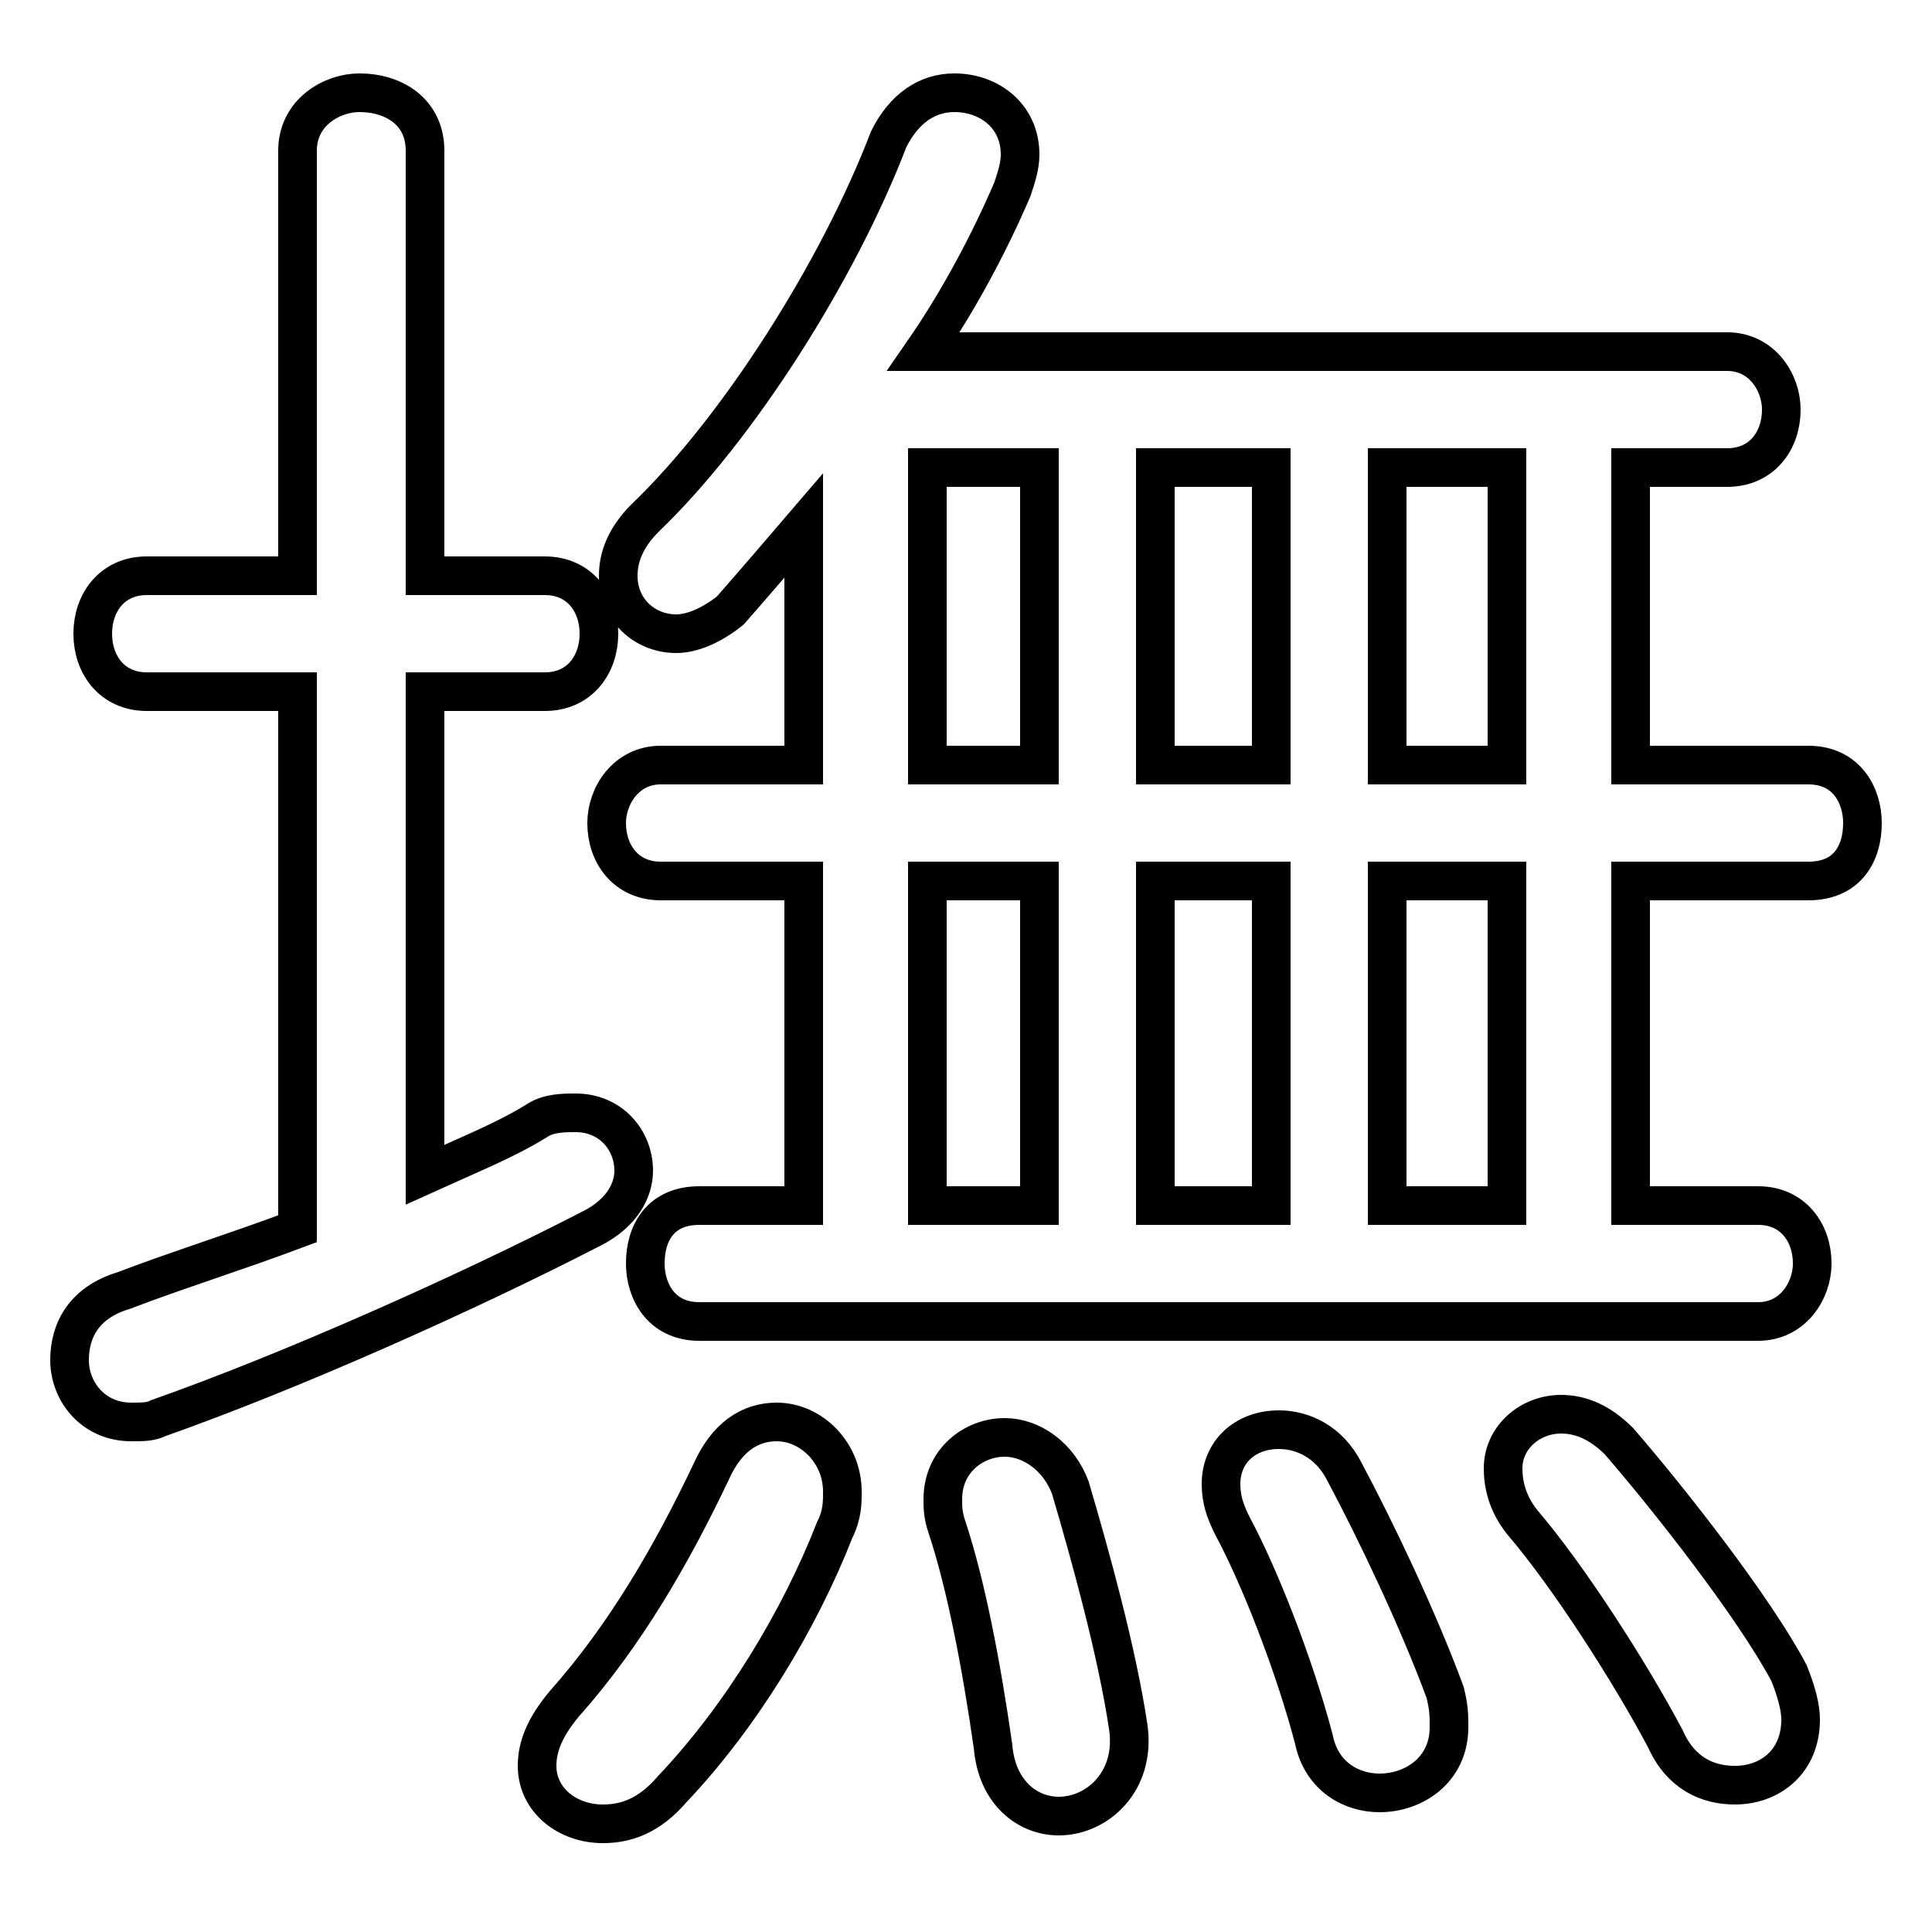 <svg xmlns="http://www.w3.org/2000/svg" viewBox="0 -44.0 50.0 50.0">
    <rect x="0" y="-44.0" width="50.0" height="50.0" fill="#808080" stroke="none"/>
    <g transform="scale(1, -1)">
        <!-- ボディの枠 -->
        <rect x="0" y="-6.0" width="50.0" height="50.0"
            stroke="white" fill="white"/>
        <!-- グリフ座標系の原点 -->
        <circle cx="0" cy="0" r="5" fill="white"/>
        <!-- グリフのアウトライン -->
        <g style="fill:none;stroke:#000000;stroke-width:1;">
<path d="M 11.0 26.1 L 14.1 26.1 C 15.0 26.1 15.5 26.8 15.5 27.6 C 15.5 28.4 15.0 29.1 14.1 29.1 L 11.0 29.1 L 11.0 40.1 C 11.0 41.1 10.2 41.6 9.3 41.6 C 8.6 41.6 7.7 41.1 7.7 40.1 L 7.7 29.1 L 3.8 29.1 C 2.9 29.1 2.4 28.4 2.4 27.6 C 2.4 26.8 2.9 26.1 3.8 26.1 L 7.7 26.1 L 7.7 12.2 C 6.1 11.6 4.5 11.1 3.2 10.6 C 2.2 10.3 1.8 9.6 1.8 8.8 C 1.8 8.0 2.4 7.2 3.4 7.2 C 3.7 7.2 3.9 7.2 4.1 7.3 C 7.5 8.5 12.0 10.5 15.3 12.2 C 16.1 12.6 16.4 13.2 16.4 13.7 C 16.4 14.5 15.8 15.2 14.9 15.2 C 14.6 15.2 14.2 15.2 13.9 15.0 C 13.1 14.5 12.1 14.1 11.0 13.6 Z M 21.6 4.4 C 21.8 4.8 21.8 5.1 21.8 5.4 C 21.8 6.4 21.0 7.2 20.1 7.2 C 19.4 7.2 18.8 6.8 18.4 5.9 C 17.4 3.8 16.2 1.7 14.6 -0.1 C 14.1 -0.7 13.9 -1.2 13.9 -1.7 C 13.9 -2.6 14.7 -3.2 15.6 -3.2 C 16.2 -3.2 16.8 -3.0 17.4 -2.3 C 19.2 -0.4 20.7 2.1 21.6 4.4 Z M 24.0 31.9 L 26.9 31.9 L 26.9 24.2 L 24.0 24.2 Z M 24.0 21.2 L 26.9 21.2 L 26.9 12.8 L 24.0 12.8 Z M 27.7 5.5 C 27.4 6.3 26.7 6.8 26.0 6.8 C 25.2 6.8 24.4 6.2 24.4 5.2 C 24.4 5.0 24.4 4.8 24.5 4.5 C 25.0 3.0 25.4 0.9 25.7 -1.2 C 25.8 -2.4 26.6 -3.0 27.4 -3.0 C 28.4 -3.0 29.4 -2.1 29.2 -0.7 C 28.9 1.3 28.2 3.8 27.7 5.5 Z M 42.2 31.9 L 44.7 31.9 C 45.6 31.9 46.1 32.6 46.1 33.4 C 46.1 34.1 45.6 34.9 44.7 34.9 L 23.9 34.9 C 24.8 36.2 25.6 37.7 26.2 39.1 C 26.3 39.4 26.4 39.7 26.4 40.0 C 26.4 41.0 25.6 41.6 24.7 41.6 C 24.0 41.6 23.4 41.2 23.0 40.4 C 21.7 37.0 19.1 32.9 16.7 30.6 C 16.2 30.1 16.0 29.6 16.0 29.1 C 16.0 28.2 16.7 27.6 17.5 27.6 C 17.9 27.6 18.4 27.8 18.9 28.2 C 19.6 29.0 20.2 29.7 20.8 30.4 L 20.8 24.2 L 17.1 24.2 C 16.2 24.2 15.7 23.4 15.7 22.7 C 15.7 21.9 16.2 21.2 17.1 21.2 L 20.8 21.2 L 20.8 12.8 L 18.1 12.8 C 17.1 12.8 16.7 12.1 16.7 11.3 C 16.7 10.6 17.1 9.8 18.1 9.8 L 45.5 9.8 C 46.4 9.8 46.9 10.6 46.9 11.3 C 46.9 12.1 46.4 12.8 45.5 12.8 L 42.2 12.8 L 42.2 21.2 L 46.8 21.2 C 47.8 21.2 48.2 21.9 48.2 22.7 C 48.2 23.4 47.8 24.2 46.8 24.2 L 42.2 24.2 Z M 29.9 31.9 L 32.9 31.9 L 32.9 24.2 L 29.9 24.2 Z M 29.9 21.2 L 32.9 21.2 L 32.9 12.8 L 29.9 12.8 Z M 34.8 5.9 C 34.4 6.7 33.7 7.0 33.1 7.0 C 32.2 7.0 31.6 6.4 31.6 5.6 C 31.6 5.2 31.7 4.9 31.9 4.5 C 32.6 3.2 33.5 0.9 34.0 -1.0 C 34.2 -2.0 35.0 -2.4 35.7 -2.4 C 36.6 -2.4 37.5 -1.8 37.5 -0.7 C 37.5 -0.4 37.5 -0.2 37.4 0.2 C 36.7 2.1 35.6 4.4 34.8 5.9 Z M 35.9 31.9 L 39.0 31.9 L 39.0 24.2 L 35.9 24.2 Z M 35.9 21.2 L 39.0 21.2 L 39.0 12.8 L 35.9 12.8 Z M 41.9 6.7 C 41.4 7.2 40.9 7.4 40.4 7.4 C 39.6 7.4 38.9 6.8 38.9 6.0 C 38.9 5.6 39.0 5.1 39.4 4.6 C 40.6 3.2 42.2 0.7 43.1 -1.0 C 43.5 -1.9 44.2 -2.2 44.9 -2.2 C 45.8 -2.2 46.6 -1.6 46.6 -0.5 C 46.6 -0.2 46.5 0.2 46.3 0.7 C 45.4 2.4 43.2 5.2 41.9 6.7 Z"/>
</g>
</g>
</svg>